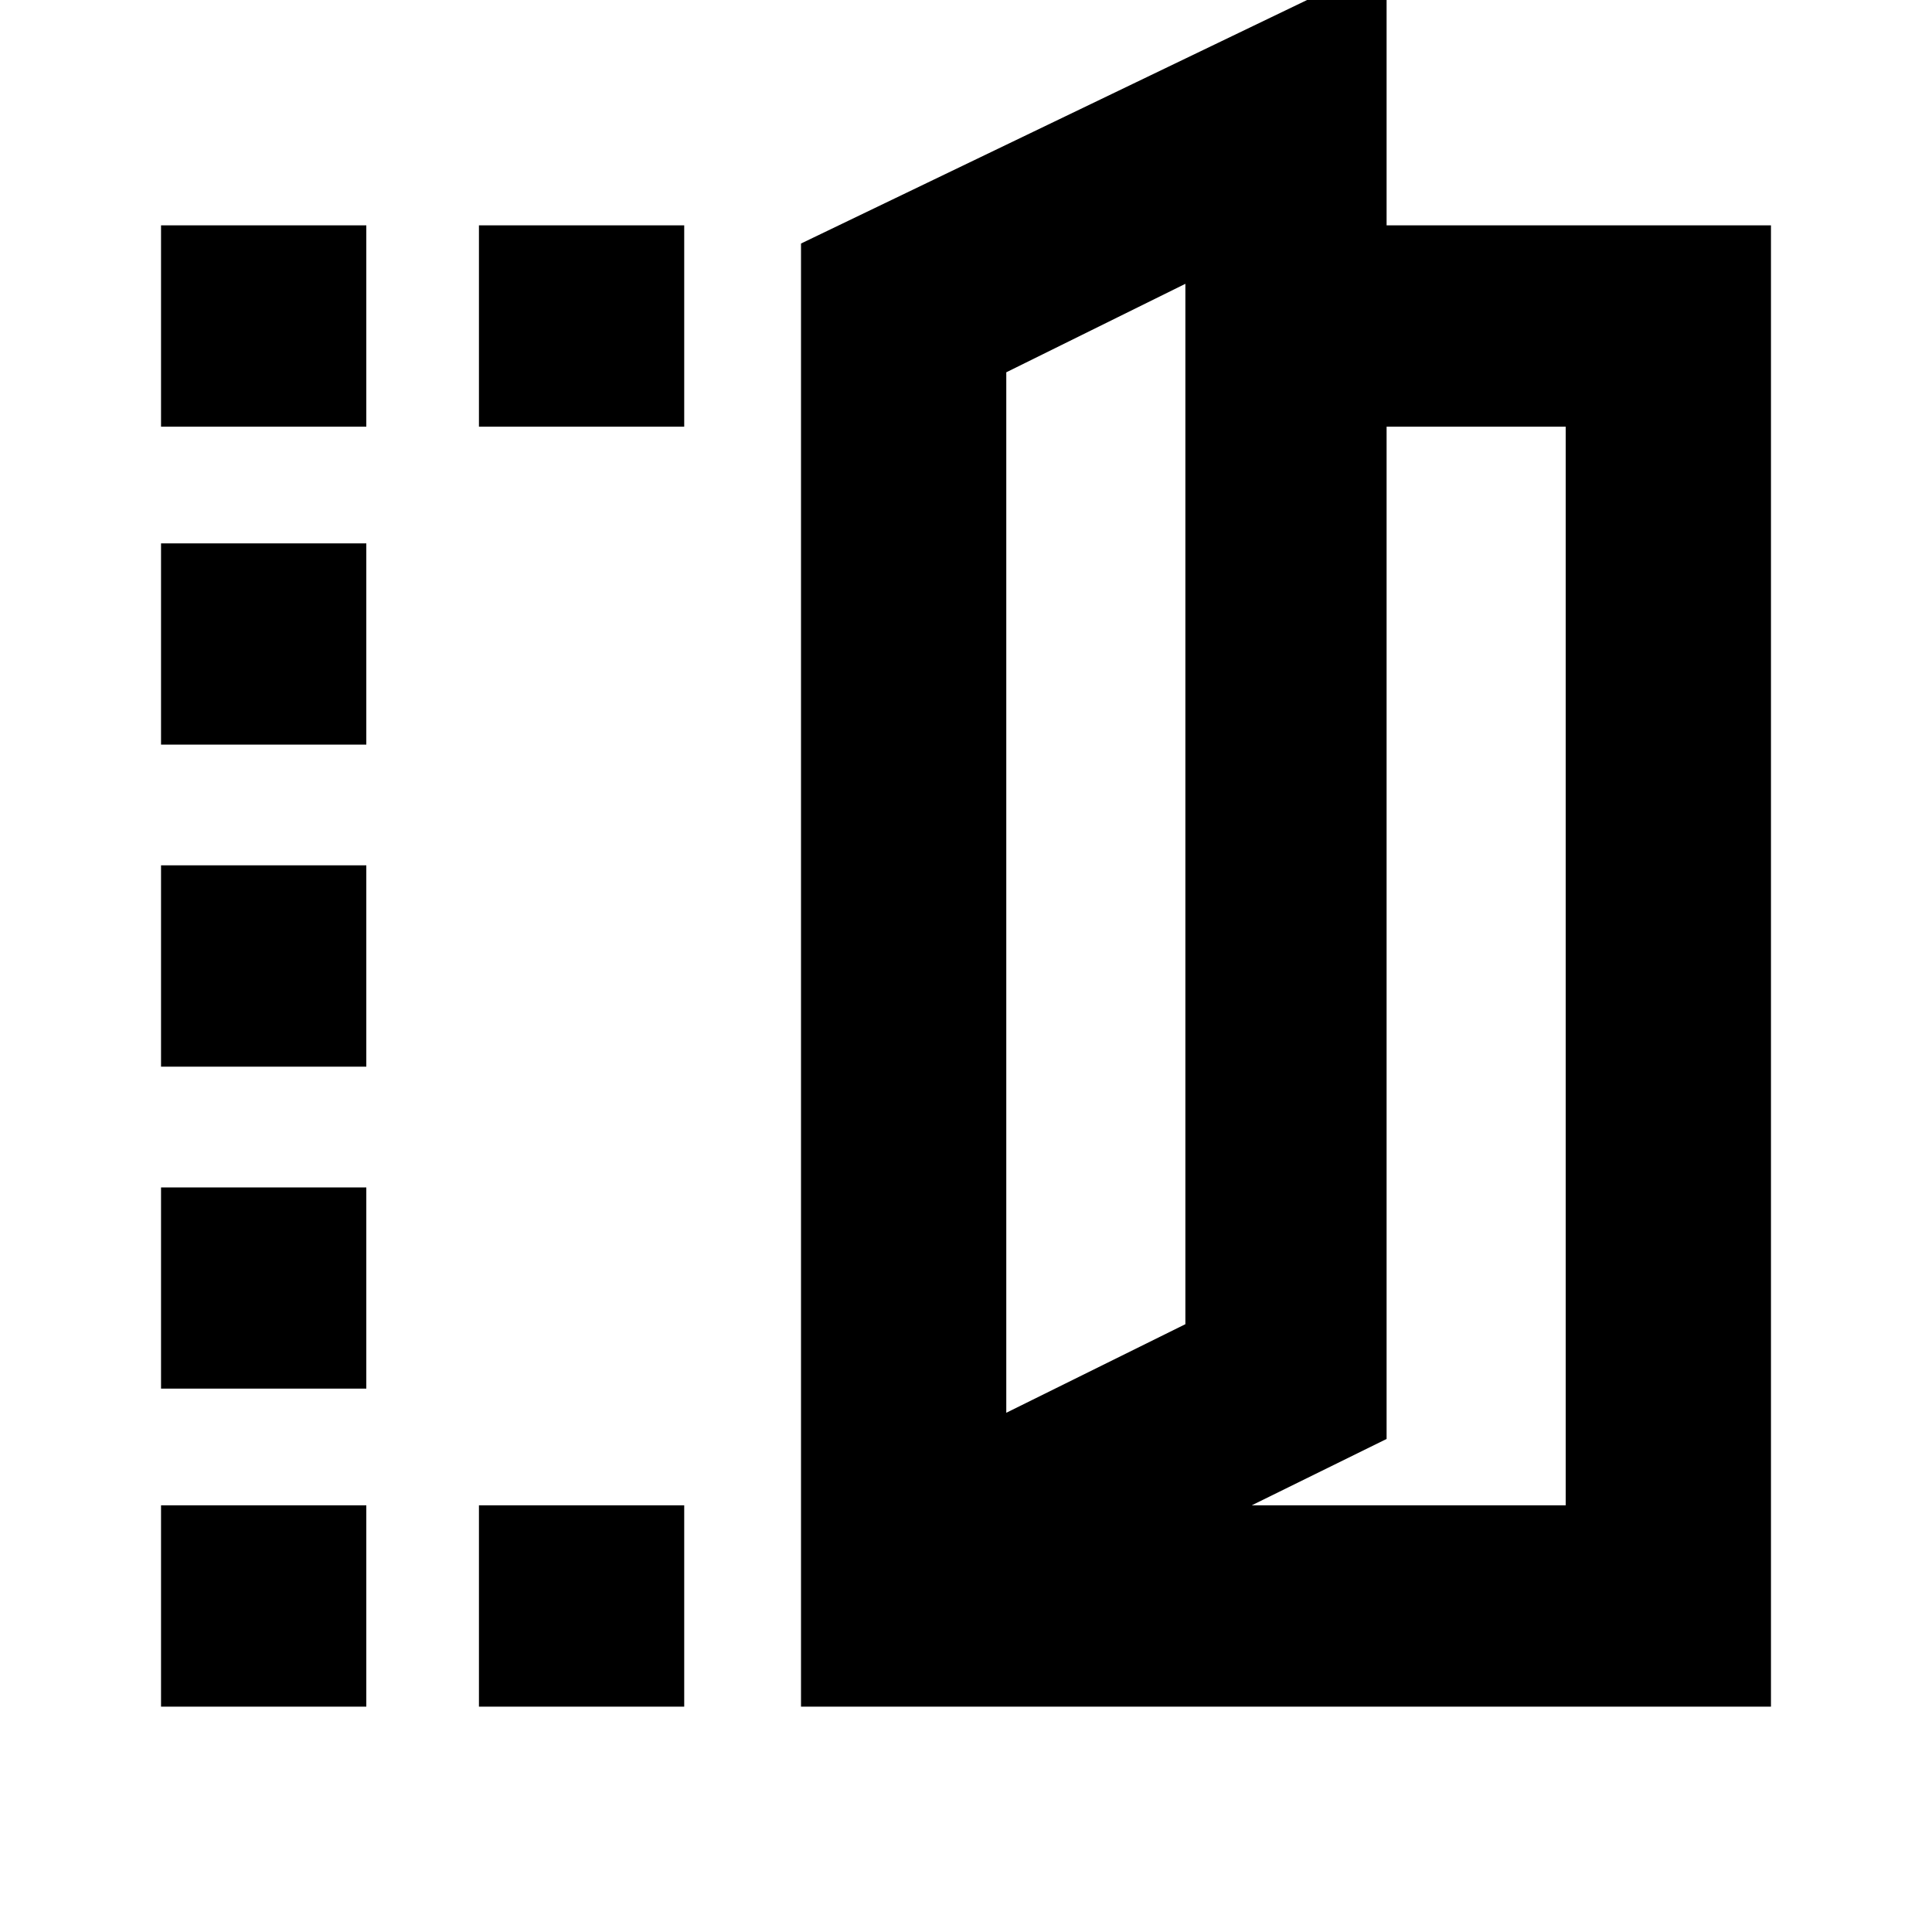 <svg xmlns="http://www.w3.org/2000/svg" height="20" width="20"><path d="M8.292 17.667V2.521L14.354 -0.396V2.333H18.333V17.667ZM10.417 14.625V3.854V14.625ZM12.958 15.583H16.208V4.417H14.354V14.896ZM1.667 4.417V2.333H3.792V4.417ZM1.667 17.667V15.583H3.792V17.667ZM1.667 14.375V12.292H3.792V14.375ZM1.667 11.042V8.958H3.792V11.042ZM1.667 7.708V5.625H3.792V7.708ZM4.958 4.417V2.333H7.083V4.417ZM4.958 17.667V15.583H7.083V17.667ZM10.417 14.625 12.271 13.708V2.938L10.417 3.854Z"/></svg>